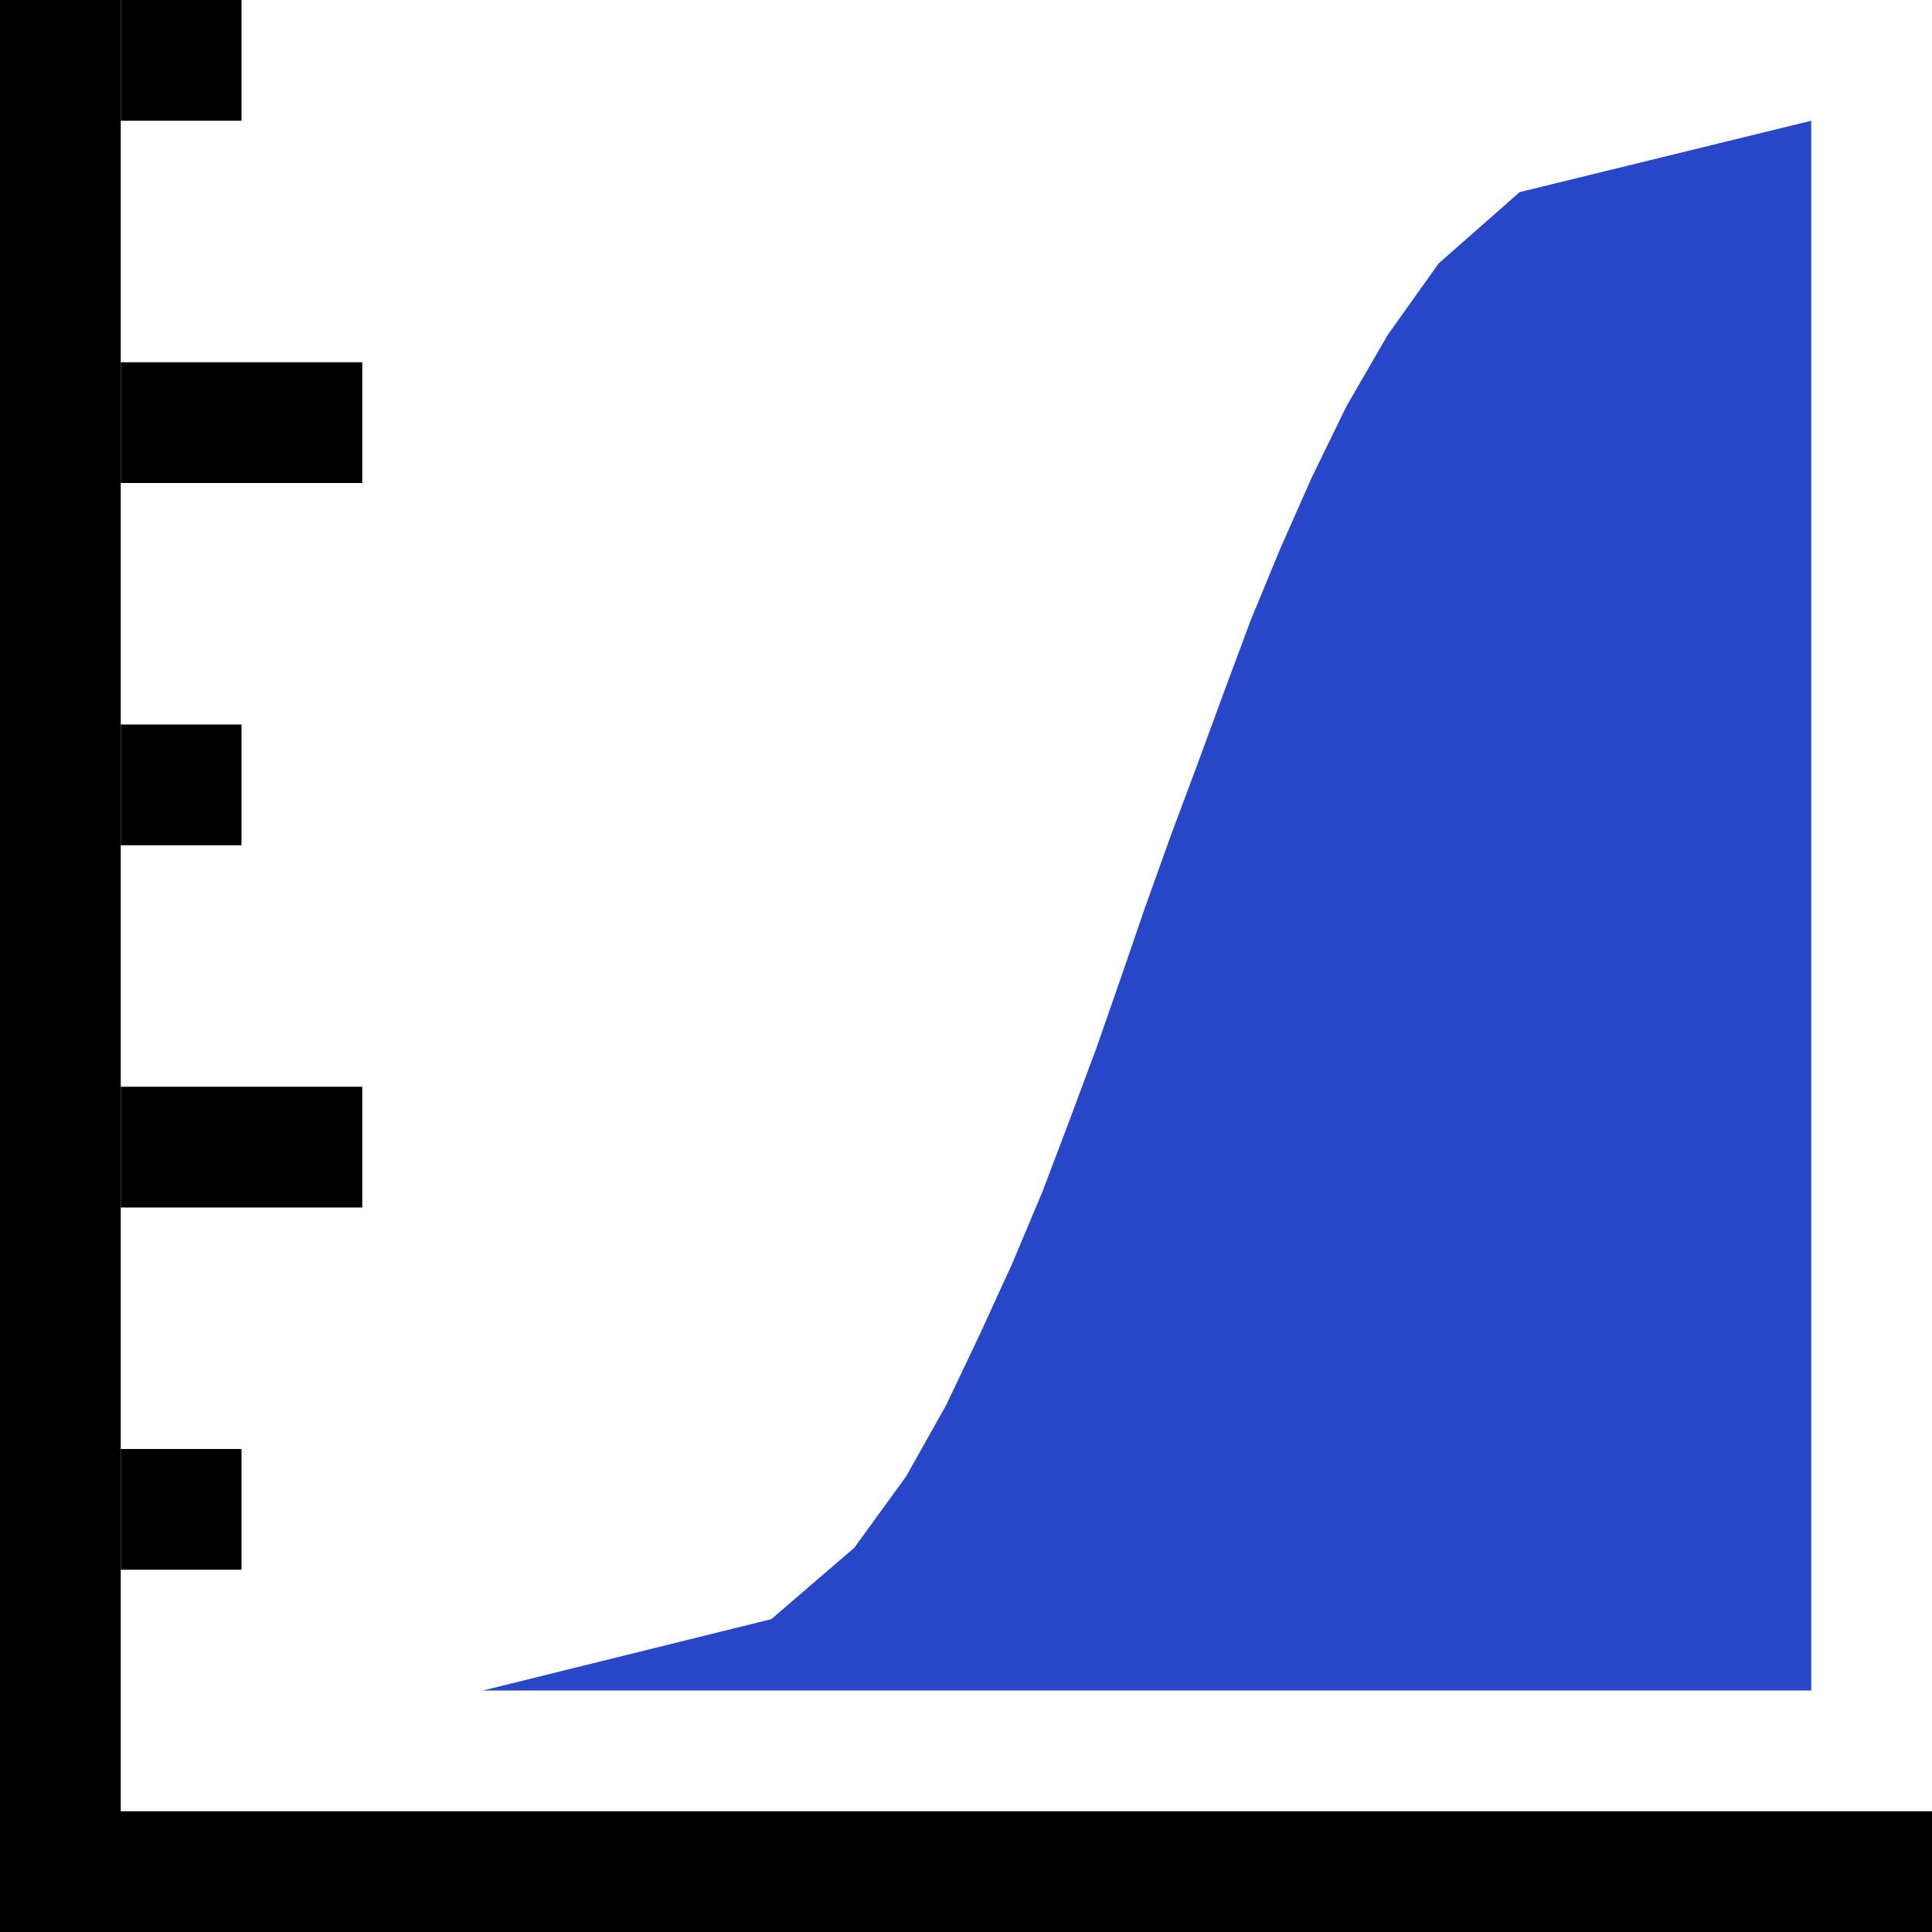 <svg version="1.1" xmlns="http://www.w3.org/2000/svg" width="16" height="16" data-icon="cdf-16" class="iconning iconning-cdf-16" viewBox="0 0 16 16" id="cdf16">
    <g class="iconning-metadata">
        <title>Cumulative Density Function Chart with Filled Plot</title>
    </g>
    <g class="iconning-container" data-width="16" data-height="16">
        <!-- Axes -->
        <line stroke="rgb(  0,  0,  0)" stroke-width="1.0" stroke-linecap="butt" class="iconning iconning-grid-lines-axes" x1="0.5" y1="16.0" x2="0.5" y2="0.0"/>
        <line stroke="rgb(  0,  0,  0)" stroke-width="1.0" stroke-linecap="butt" class="iconning iconning-grid-lines-axes" x1="0.0" y1="15.5" x2="16.0" y2="15.5"/>
        <!-- Major Tick Marks -->
        <line stroke="rgb(  0,  0,  0)" stroke-width="1.0" stroke-linecap="butt" class="iconning iconning-grid-lines-tick-marks iconning-grid-lines-tick-major" x1="1.0" y1="9.5" x2="3.0" y2="9.5"/>
        <line stroke="rgb(  0,  0,  0)" stroke-width="1.0" stroke-linecap="butt" class="iconning iconning-grid-lines-tick-marks iconning-grid-lines-tick-major" x1="1.0" y1="3.5" x2="3.0" y2="3.5"/>
        <!-- Minor Tick Marks -->
        <line stroke="rgb(  0,  0,  0)" stroke-width="1.0" stroke-linecap="butt" class="iconning iconning-grid-lines-tick-marks iconning-grid-lines-tick-minor" x1="1.0" y1="12.5" x2="2.0" y2="12.5"/>
        <line stroke="rgb(  0,  0,  0)" stroke-width="1.0" stroke-linecap="butt" class="iconning iconning-grid-lines-tick-marks iconning-grid-lines-tick-minor" x1="1.0" y1="6.5" x2="2.0" y2="6.5"/>
        <line stroke="rgb(  0,  0,  0)" stroke-width="1.0" stroke-linecap="butt" class="iconning iconning-grid-lines-tick-marks iconning-grid-lines-tick-minor" x1="1.0" y1="0.5" x2="2.0" y2="0.5"/>
        <!-- CDF Filled Plot -->
        <path class="iconning iconning-cdf iconning-cdf-16 iconning-accent-1" d="M 4 14 L 4.0 14.0 L 6.388 13.409 L 7.075 12.818 L 7.504 12.227 L 7.836 11.636 L 8.117 11.045 L 8.387 10.455 L 8.635 9.864 L 8.859 9.273 L 9.079 8.682 L 9.285 8.091 L 9.488 7.5 L 9.7 6.909 L 9.921 6.318 L 10.138 5.727 L 10.358 5.136 L 10.602 4.545 L 10.863 3.955 L 11.151 3.364 L 11.493 2.773 L 11.914 2.182 L 12.585 1.591 L 15.0 1 L 15 0.409 L 15 14" fill="rgb( 40, 70,200)" style="stroke:none"/>
    </g>
</svg>
